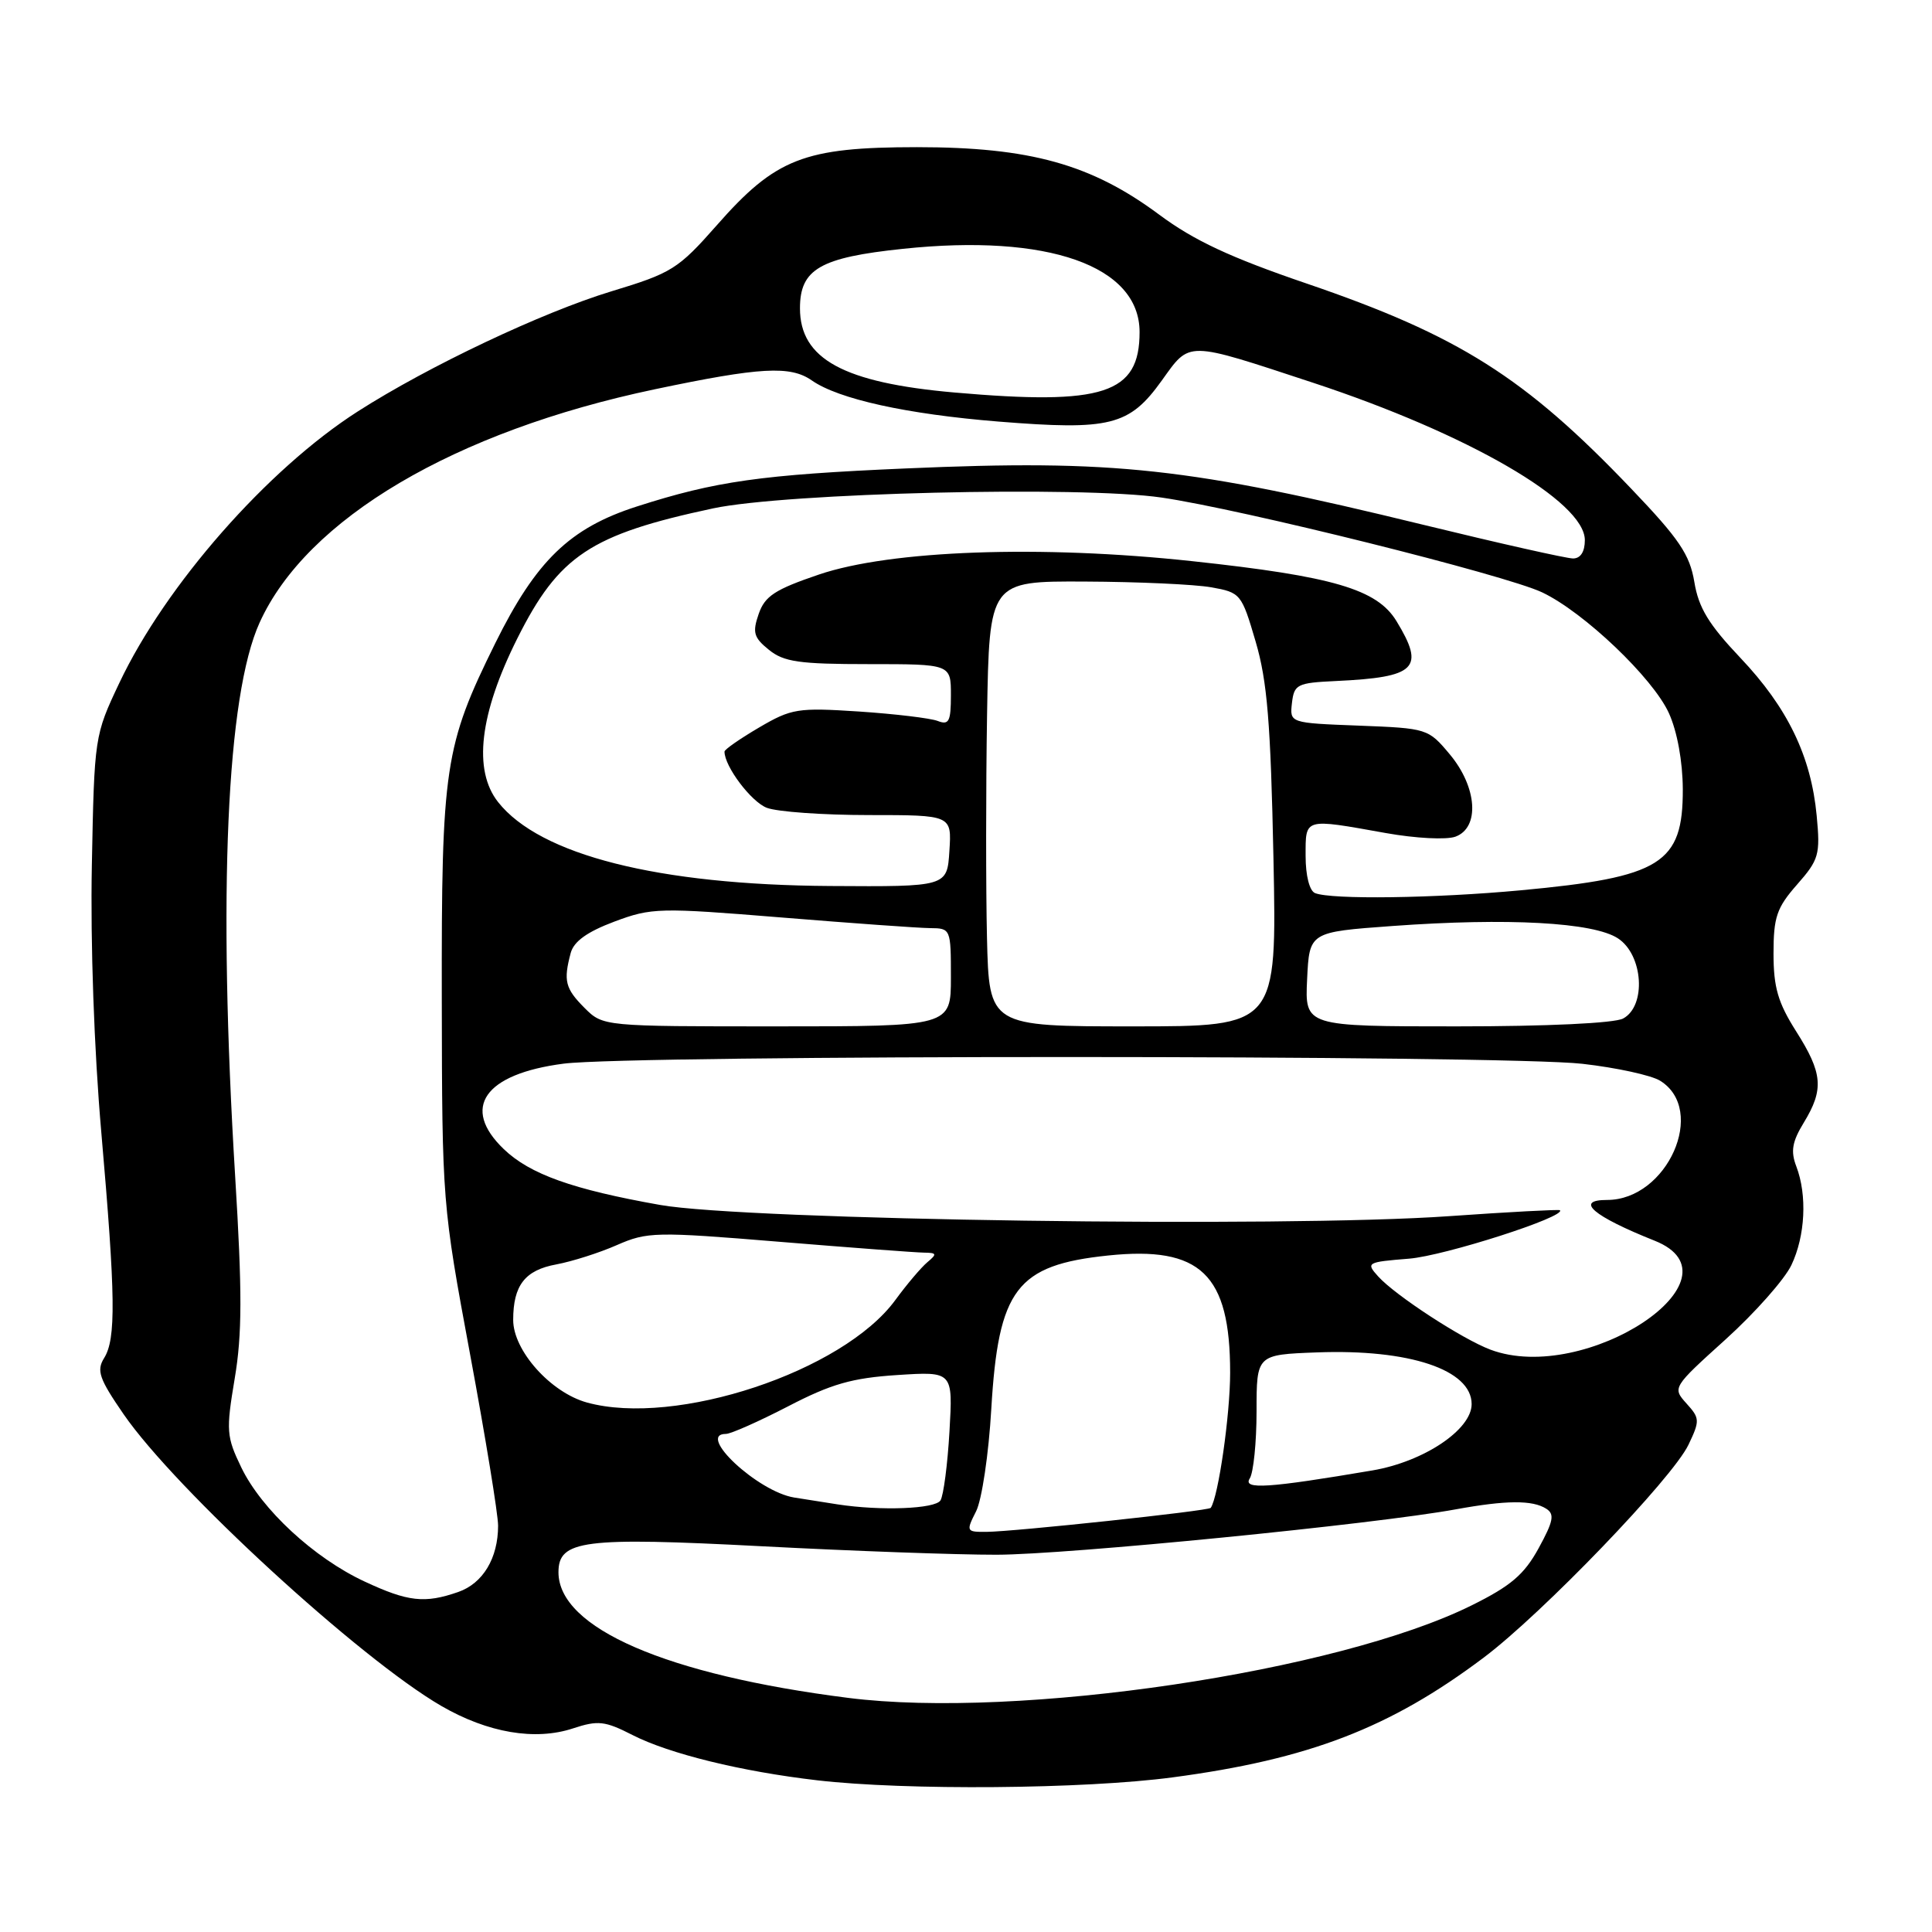 <?xml version="1.0" encoding="UTF-8" standalone="no"?>
<!DOCTYPE svg PUBLIC "-//W3C//DTD SVG 1.1//EN" "http://www.w3.org/Graphics/SVG/1.1/DTD/svg11.dtd" >
<svg xmlns="http://www.w3.org/2000/svg" xmlns:xlink="http://www.w3.org/1999/xlink" version="1.1" viewBox="0 0 256 256">
 <g >
 <path fill="currentColor"
d=" M 155.38 235.51 C 173.44 233.11 184.19 228.97 196.60 219.64 C 204.38 213.79 221.61 195.88 223.73 191.44 C 225.26 188.24 225.24 187.92 223.46 185.96 C 221.59 183.88 221.62 183.83 228.66 177.47 C 232.55 173.95 236.47 169.52 237.37 167.63 C 239.21 163.76 239.48 158.38 238.02 154.55 C 237.25 152.54 237.47 151.28 239.02 148.74 C 241.70 144.34 241.52 142.21 238.00 136.66 C 235.59 132.86 235.00 130.83 235.00 126.35 C 235.00 121.52 235.42 120.28 238.12 117.21 C 241.02 113.91 241.21 113.25 240.72 108.08 C 239.98 100.20 236.86 93.76 230.62 87.18 C 226.42 82.75 225.07 80.54 224.51 77.12 C 223.90 73.48 222.51 71.41 216.14 64.75 C 202.04 49.97 193.29 44.45 173.11 37.56 C 163.03 34.12 158.21 31.87 153.61 28.45 C 144.61 21.76 136.49 19.50 121.50 19.50 C 106.53 19.51 102.78 20.97 94.95 29.88 C 89.86 35.65 89.02 36.18 81.02 38.60 C 71.87 41.38 56.79 48.51 47.42 54.51 C 35.44 62.17 21.93 77.55 15.81 90.50 C 12.52 97.45 12.50 97.62 12.17 114.66 C 11.97 124.91 12.47 139.14 13.42 150.00 C 15.32 171.82 15.39 177.41 13.79 179.96 C 12.77 181.61 13.14 182.69 16.37 187.38 C 23.24 197.35 47.67 219.79 58.50 226.06 C 64.64 229.61 70.91 230.68 75.93 229.02 C 79.24 227.93 80.15 228.03 83.81 229.90 C 88.69 232.39 98.22 234.73 108.29 235.90 C 120.00 237.26 143.68 237.07 155.38 235.51 Z  M 112.40 224.98 C 88.30 221.93 74.00 215.72 74.00 208.33 C 74.00 204.07 77.29 203.65 101.00 204.89 C 112.83 205.51 126.79 206.02 132.04 206.01 C 141.36 206.00 182.13 201.97 192.93 199.99 C 199.57 198.78 203.06 198.75 204.88 199.91 C 206.02 200.63 205.84 201.56 203.88 205.14 C 201.97 208.63 200.21 210.14 195.00 212.72 C 177.22 221.54 134.86 227.83 112.40 224.98 Z  M 48.31 209.56 C 41.62 206.45 34.67 200.02 31.98 194.46 C 30.00 190.36 29.94 189.59 31.10 182.66 C 32.09 176.81 32.10 171.18 31.16 155.88 C 28.87 118.38 30.02 92.15 34.40 82.50 C 40.64 68.73 60.24 57.16 86.77 51.58 C 100.75 48.64 104.72 48.42 107.57 50.41 C 111.10 52.88 120.15 54.88 132.30 55.86 C 147.10 57.05 149.64 56.42 153.93 50.44 C 157.74 45.14 157.02 45.13 174.00 50.72 C 194.51 57.48 210.00 66.45 210.00 71.57 C 210.00 73.11 209.43 74.00 208.44 74.00 C 207.58 74.00 198.69 72.00 188.69 69.56 C 157.46 61.94 147.67 60.87 120.05 62.07 C 100.87 62.90 94.81 63.76 84.39 67.11 C 75.51 69.96 71.04 74.28 65.62 85.24 C 58.90 98.86 58.49 101.56 58.54 132.50 C 58.58 159.31 58.61 159.64 62.29 179.46 C 64.33 190.44 66.00 200.65 66.00 202.16 C 66.00 206.47 63.99 209.81 60.71 210.95 C 56.28 212.49 54.07 212.25 48.31 209.56 Z  M 129.34 200.25 C 130.10 198.74 131.01 192.65 131.35 186.71 C 132.29 170.79 134.69 167.63 146.83 166.36 C 159.09 165.08 163.00 168.83 163.00 181.89 C 163.00 187.47 161.44 198.33 160.43 199.80 C 160.16 200.20 134.37 202.95 130.72 202.98 C 128.03 203.00 127.99 202.92 129.34 200.25 Z  M 111.00 199.34 C 109.62 199.13 107.03 198.72 105.23 198.43 C 100.41 197.65 92.21 190.00 96.19 190.00 C 96.84 190.00 100.55 188.35 104.44 186.34 C 110.16 183.37 112.91 182.59 118.89 182.20 C 126.27 181.72 126.27 181.72 125.81 189.67 C 125.56 194.04 125.02 198.16 124.62 198.81 C 123.92 199.94 116.74 200.22 111.00 199.34 Z  M 165.60 195.90 C 166.09 195.13 166.50 191.12 166.50 187.00 C 166.50 179.50 166.50 179.50 174.50 179.20 C 186.75 178.74 195.00 181.50 195.00 186.05 C 195.00 189.44 188.66 193.68 181.85 194.84 C 168.06 197.18 164.63 197.41 165.60 195.90 Z  M 77.77 185.84 C 72.96 184.51 68.00 178.96 68.00 174.90 C 68.00 170.31 69.56 168.30 73.72 167.54 C 75.80 167.15 79.41 166.01 81.74 164.98 C 85.76 163.22 86.85 163.19 103.24 164.54 C 112.73 165.32 121.37 165.97 122.44 165.98 C 124.13 166.00 124.19 166.16 122.88 167.25 C 122.06 167.94 120.15 170.19 118.63 172.27 C 111.70 181.73 89.55 189.09 77.77 185.84 Z  M 197.50 178.84 C 193.77 177.44 184.91 171.67 182.62 169.14 C 180.97 167.31 181.10 167.23 186.71 166.78 C 191.41 166.40 207.55 161.22 206.70 160.36 C 206.57 160.24 199.95 160.59 191.98 161.15 C 170.08 162.70 98.83 161.68 87.46 159.66 C 75.89 157.61 70.22 155.59 66.76 152.27 C 61.04 146.79 64.17 142.30 74.68 140.94 C 83.86 139.76 199.37 139.77 209.68 140.96 C 214.18 141.47 218.81 142.48 219.97 143.20 C 226.23 147.07 220.93 159.00 212.95 159.00 C 208.58 159.00 211.09 161.15 219.25 164.40 C 231.57 169.31 210.11 183.56 197.50 178.84 Z  M 77.45 133.55 C 74.89 130.98 74.64 129.96 75.62 126.28 C 76.03 124.74 77.81 123.47 81.40 122.12 C 86.35 120.27 87.33 120.25 103.54 121.57 C 112.87 122.33 121.74 122.97 123.25 122.98 C 125.97 123.00 126.00 123.08 126.00 129.50 C 126.00 136.00 126.00 136.00 102.95 136.00 C 79.91 136.00 79.91 136.00 77.45 133.55 Z  M 130.78 124.25 C 130.63 117.79 130.63 104.51 130.79 94.75 C 131.09 77.00 131.09 77.00 143.79 77.06 C 150.78 77.09 158.30 77.43 160.49 77.82 C 164.39 78.51 164.52 78.68 166.38 85.02 C 167.92 90.25 168.37 95.79 168.74 113.75 C 169.19 136.00 169.19 136.00 150.13 136.00 C 131.06 136.00 131.06 136.00 130.78 124.25 Z  M 173.20 129.75 C 173.50 123.50 173.50 123.50 184.50 122.70 C 199.80 121.59 211.15 122.21 214.39 124.34 C 217.74 126.53 218.17 133.30 215.07 134.96 C 213.92 135.58 204.97 136.00 193.02 136.00 C 172.90 136.00 172.90 136.00 173.20 129.75 Z  M 174.25 118.34 C 173.51 118.04 173.00 116.01 173.00 113.42 C 173.00 108.34 172.71 108.43 183.61 110.38 C 187.57 111.09 191.66 111.30 192.86 110.86 C 196.10 109.66 195.74 104.31 192.11 99.96 C 189.25 96.54 189.12 96.50 180.05 96.15 C 170.89 95.80 170.89 95.80 171.19 93.15 C 171.48 90.68 171.87 90.48 177.00 90.24 C 187.68 89.74 188.86 88.57 185.04 82.30 C 182.46 78.07 176.66 76.37 158.00 74.36 C 137.89 72.19 118.02 72.90 108.51 76.13 C 102.68 78.11 101.35 78.98 100.53 81.35 C 99.68 83.80 99.87 84.48 101.88 86.10 C 103.86 87.71 105.91 88.00 115.11 88.00 C 126.00 88.00 126.00 88.00 126.00 92.11 C 126.00 95.61 125.74 96.11 124.25 95.53 C 123.29 95.16 118.60 94.60 113.83 94.28 C 105.70 93.75 104.88 93.88 100.58 96.40 C 98.06 97.88 96.00 99.31 96.00 99.59 C 96.00 101.56 99.54 106.25 101.61 107.04 C 103.00 107.57 109.08 108.00 115.12 108.00 C 126.11 108.00 126.11 108.00 125.80 112.75 C 125.50 117.50 125.50 117.50 110.00 117.40 C 87.21 117.26 71.54 113.30 66.00 106.28 C 62.66 102.05 63.54 94.60 68.54 84.61 C 74.05 73.61 78.24 70.83 94.50 67.36 C 104.16 65.31 143.21 64.36 153.92 65.93 C 164.60 67.49 199.46 76.18 204.34 78.49 C 209.88 81.12 219.02 89.83 221.14 94.50 C 222.24 96.93 222.96 100.88 222.98 104.56 C 223.01 114.44 220.13 116.24 201.50 117.97 C 190.11 119.03 176.43 119.22 174.25 118.34 Z  M 126.48 52.01 C 111.78 50.72 106.00 47.57 106.00 40.85 C 106.00 35.66 108.66 34.12 119.65 32.97 C 138.85 30.94 151.00 35.22 151.00 44.00 C 151.00 52.19 146.24 53.74 126.48 52.01 Z "/>
</g>
</svg>